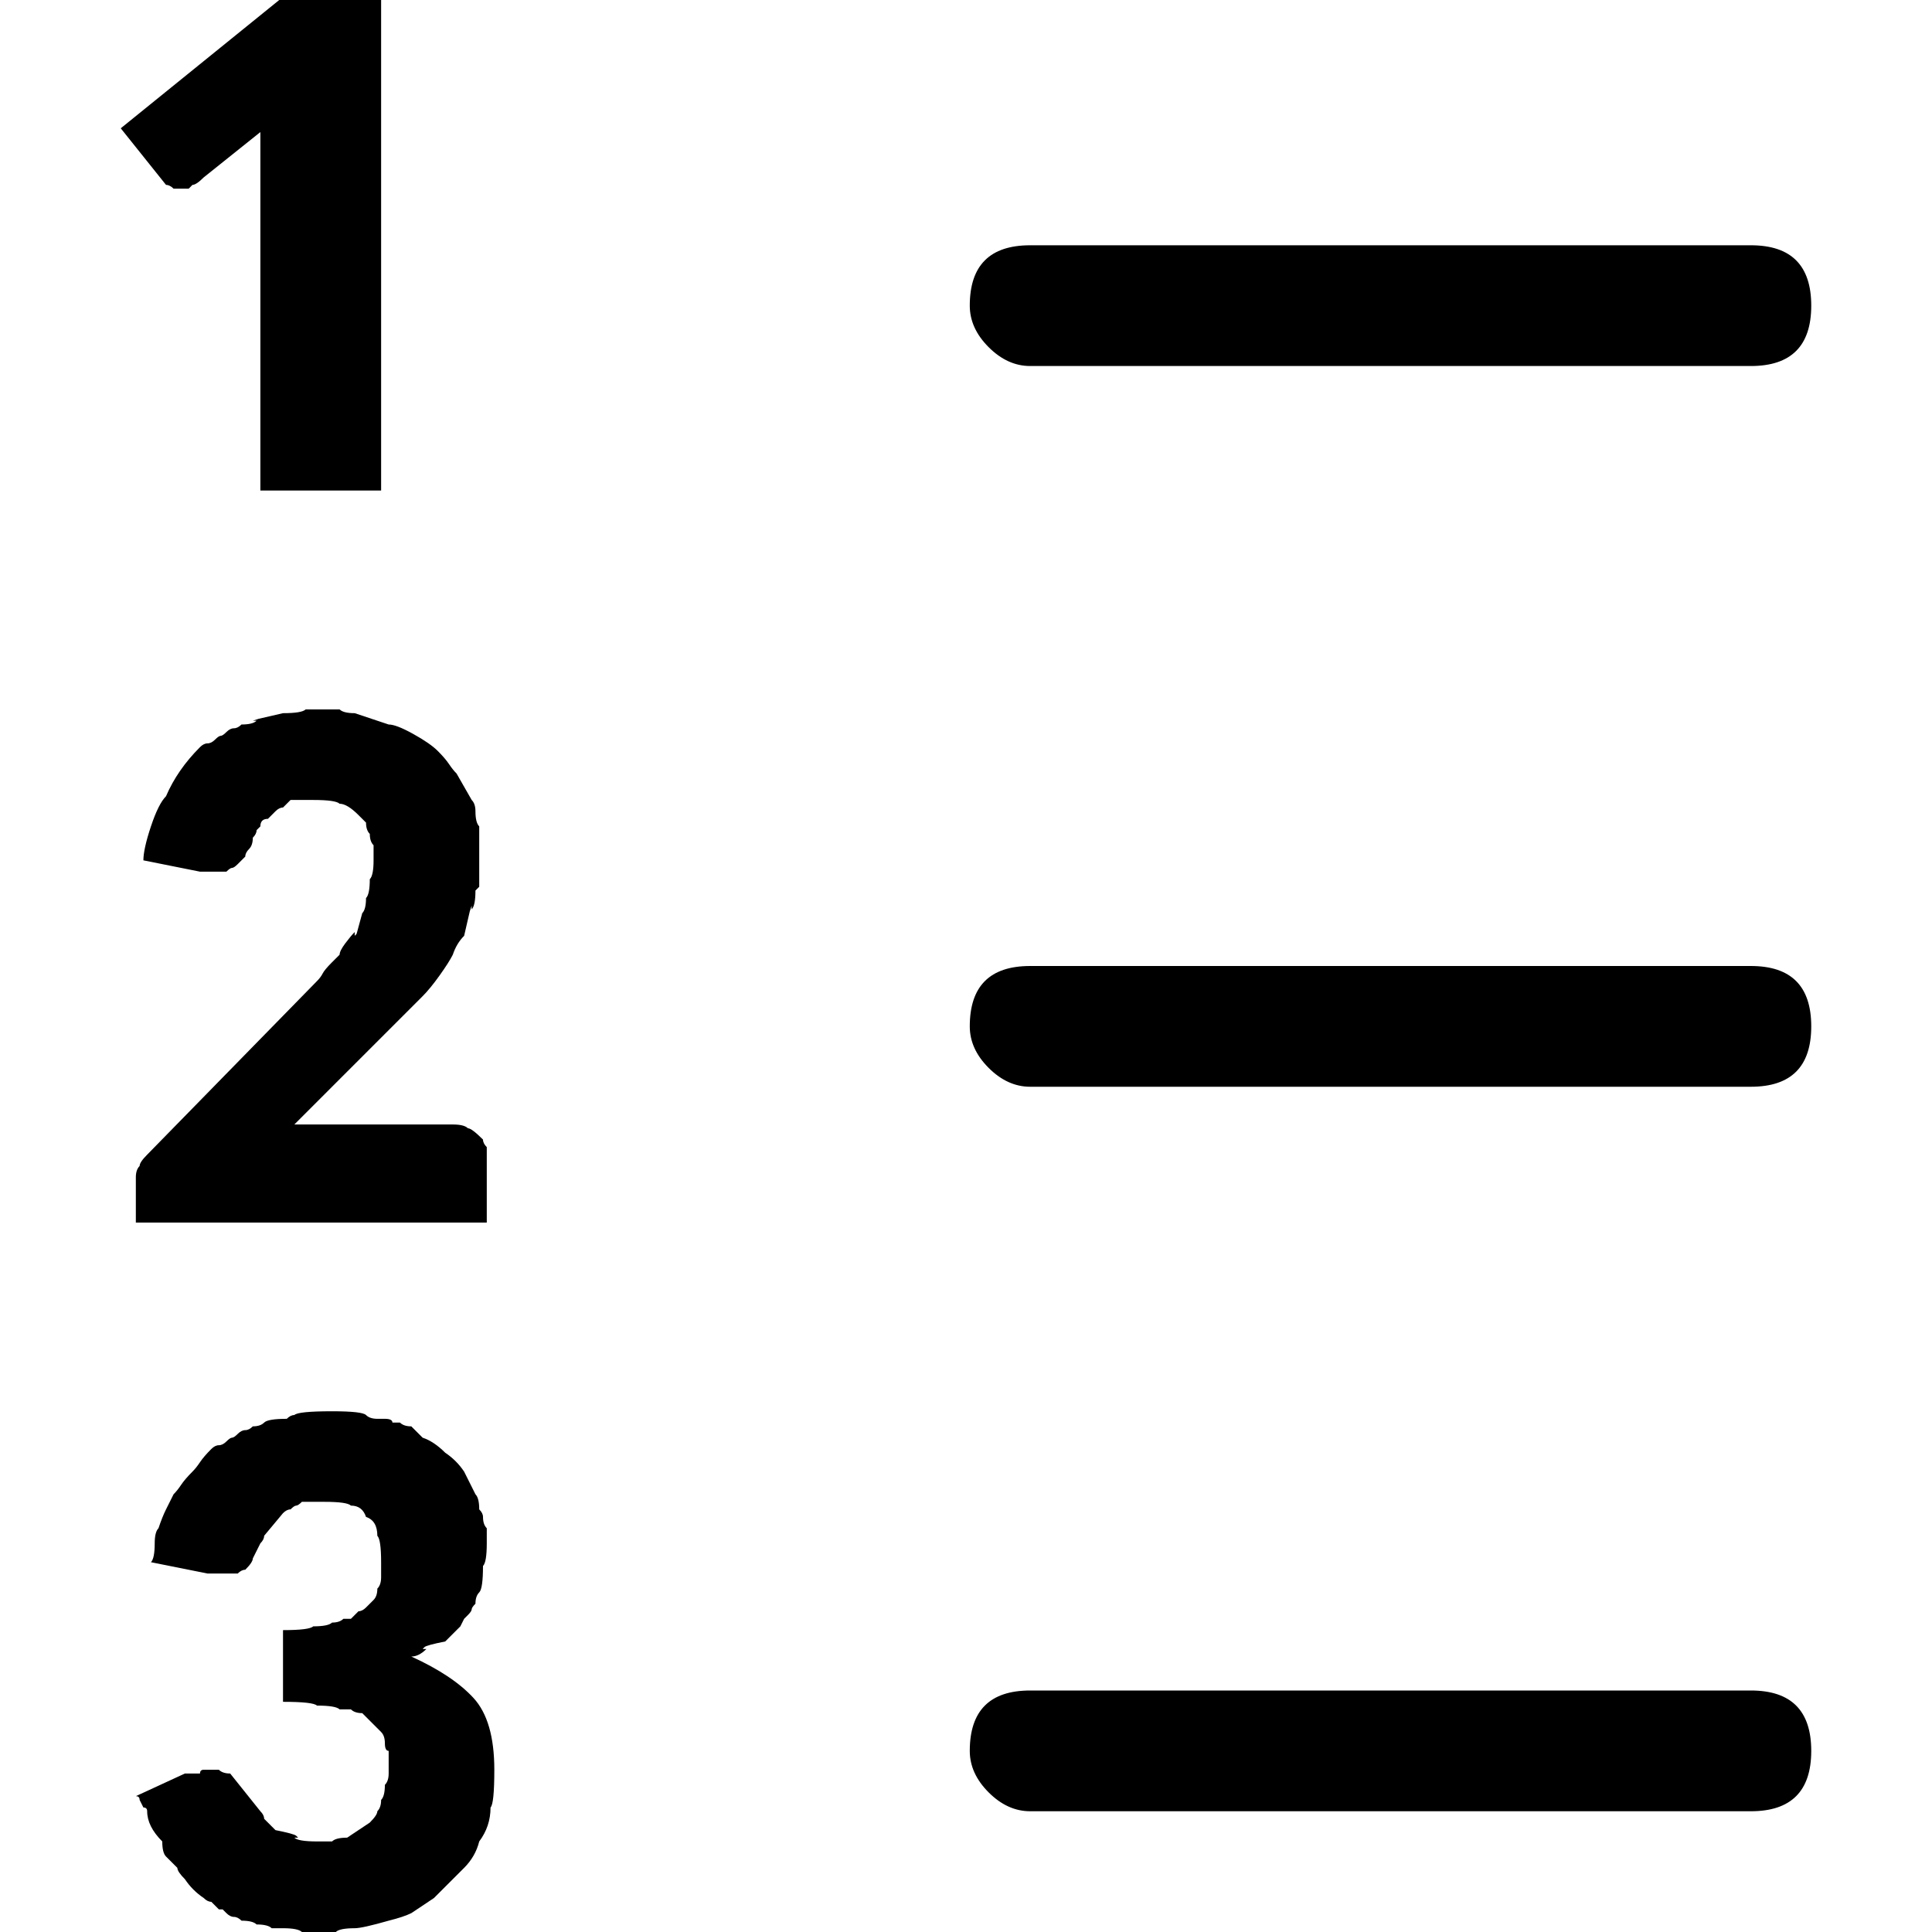 <svg xmlns="http://www.w3.org/2000/svg" viewBox="0 0 512 512">
	<path d="M32 34L74 0h27v130H69V35L54 47q-2 2-3 2l-1 1h-4q-1-1-2-1zm241 31h191q16 0 16 16t-16 16H273q-6 0-11-5t-5-11q0-16 16-16zM36 312q0-2 1-3 0-1 2-3l45-46q1-1 1.5-2t2.5-3l2-2q0-1 1.5-3t2.5-3v1l.5-.5L96 242q1-1 1-4 1-1 1-5 1-1 1-5v-4q-1-1-1-3-1-1-1-3l-2-2q-3-3-5-3-1-1-7-1h-6l-2 2q-1 0-2 1l-2 2q-2 0-2 2l-1 1q0 1-1 2 0 2-1 3t-1 2l-2 2q-1 1-1.5 1t-1.5 1h-7l-15-3q0-3 2-9t4-8q3-7 9-13 1-1 2-1t2-1 1.5-1 1.5-1 2-1 2-1q3 0 4-1h-1l1.5-.5L75 189q5 0 6-1h9q1 1 4 1l9 3q2 0 6.5 2.5t6.5 4.5 3 3.5 2 2.5l4 7q1 1 1 3 0 3 1 4v16l-1 1q0 4-1 5v-1l-.5 1.5-1.5 6.5q-2 2-3 5-1 2-3.5 5.5T112 264l-34 34h42q3 0 4 1 1 0 4 3 0 1 1 2v20H36v-12zm237-56h191q16 0 16 16t-16 16H273q-6 0-11-5t-5-11q0-16 16-16zM36 476l13-6h4q0-1 1-1h4q1 1 3 1l8 10q1 1 1 2l3 3q5 1 5.5 1.5l.5.5h-1q1 1 6 1h4q1-1 4-1l6-4q2-2 2-3 1-1 1-3 1-1 1-4 1-1 1-3v-6q-1 0-1-2t-1-3l-5-5q-2 0-3-1h-3q-1-1-6-1-1-1-9-1v-19q7 0 8-1 4 0 5-1 2 0 3-1h2l2-2q1 0 2-1l2-2q1-1 1-3 1-1 1-3v-4q0-6-1-7 0-4-3-5-1-3-4-3-1-1-7-1h-6q-1 1-1.5 1t-1.5 1q-1 0-2 1l-5 6q0 1-1 2l-2 4q0 1-2 3-1 0-2 1h-8l-15-3q1-1 1-5 0-3 1-4 1-3 2-5l2-4q1-1 2-2.5t3-3.5q1-1 2-2.5t3-3.5q1-1 2-1t2-1 1.5-1 1.5-1 2-1 2-1q2 0 3-1t6-1q1-1 2-1 1-1 10-1 8 0 9 1t3 1h2q2 0 2 1h2q1 1 3 1l3 3q3 1 6 4 3 2 5 5l3 6q1 1 1 4 1 1 1 2 0 2 1 3v4q0 5-1 6 0 6-1 7t-1 3q-1 1-1 1.5t-1 1.5l-1 1-1 2-1 1-3 3q-5 1-5.5 1.5l-.5.5h1q-2 2-4 2 11 5 16.5 11t5.5 19q0 9-1 10 0 5-3 9-1 4-4 7l-6 6-2 2-6 4q-2 1-6 2-7 2-9 2-4 0-5 1h-9q-1-1-5-1h-3q-1-1-4-1-1-1-4-1-1-1-2-1t-2-1l-1-1h-1l-2-2q-1 0-2-1-3-2-5-5-2-2-2-3l-3-3q-1-1-1-4-4-4-4-8 0-1-1-1l-1-2q0-1-1-1zm221-12q0-16 16-16h191q16 0 16 16t-16 16H273q-6 0-11-5t-5-11z"/>
</svg>